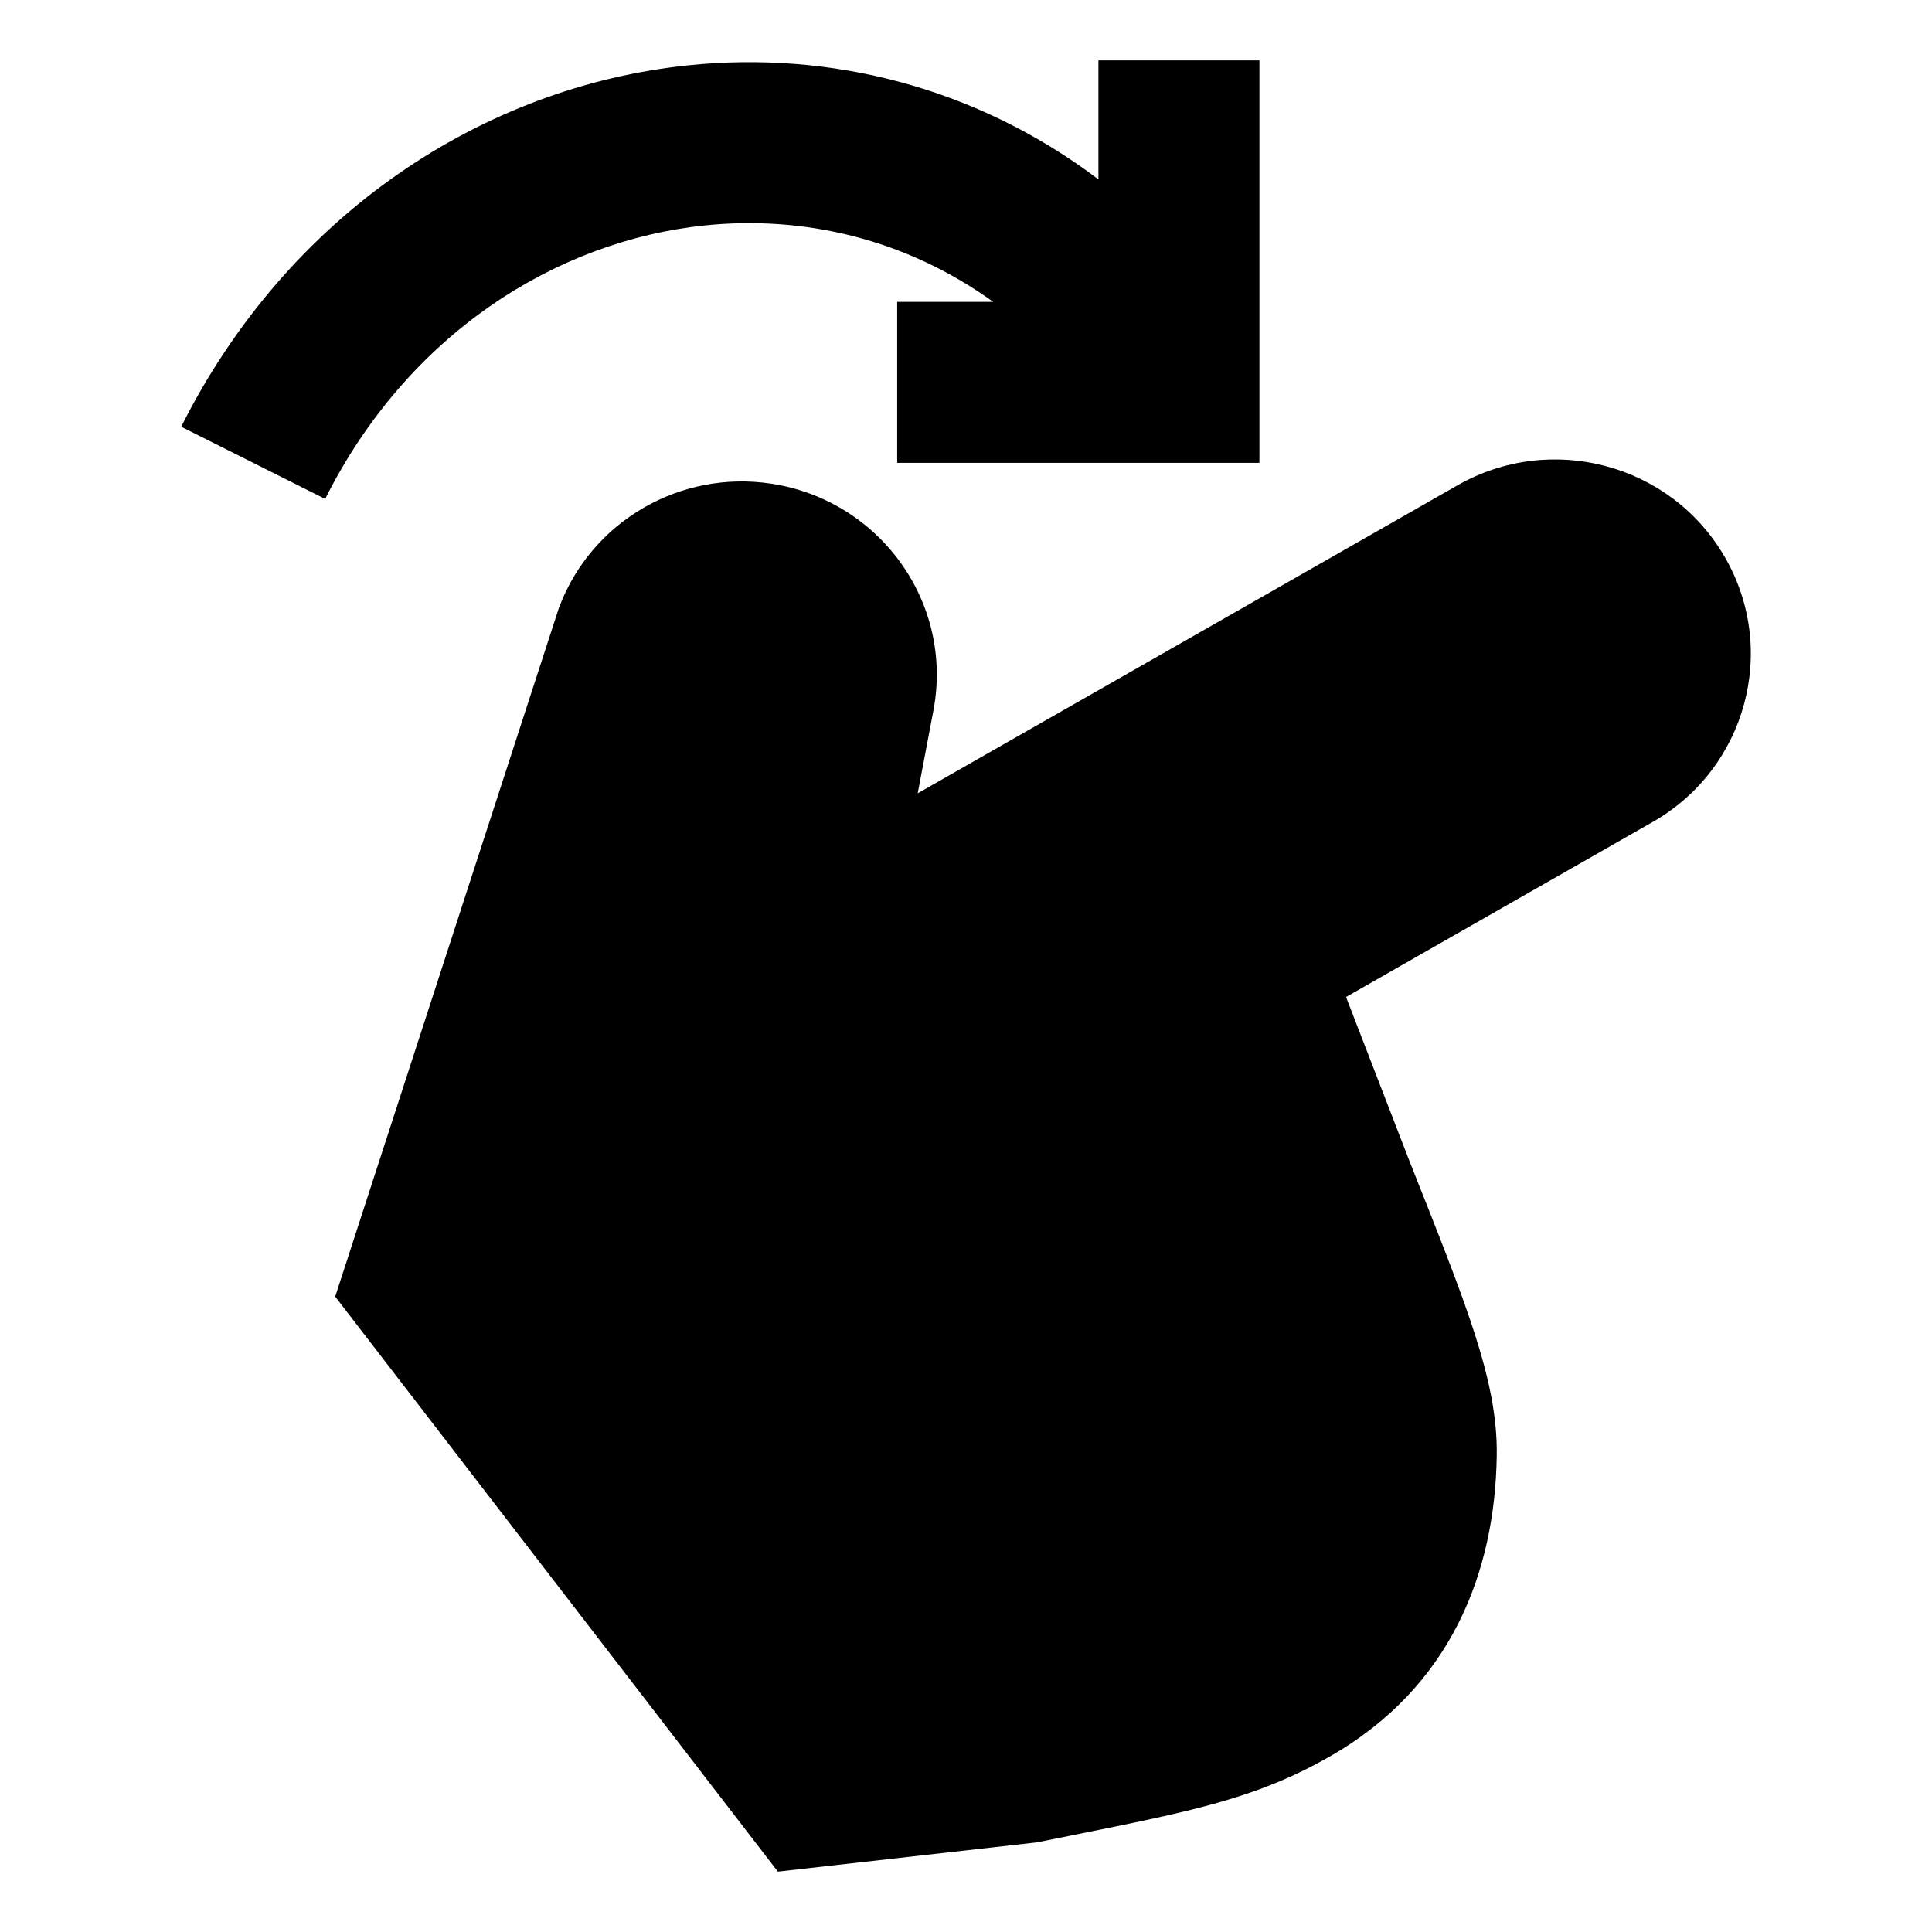 <svg width="24" height="24" viewBox="0 0 24 24" xmlns="http://www.w3.org/2000/svg">
    <path fill-rule="evenodd" clip-rule="evenodd" d="M15.645 0.75V5.75H11.145V3.75H12.338C11.251 2.967 9.986 2.674 8.757 2.8C6.895 2.993 5.062 4.158 4.039 6.198L2.251 5.301C3.576 2.662 5.998 1.075 8.552 0.811C10.323 0.628 12.133 1.086 13.645 2.228V0.75H15.645Z"/>
    <path d="M18.105 6.029C19.263 5.368 20.747 5.757 21.421 6.911C22.098 8.07 21.693 9.548 20.53 10.211L16.721 12.385L17.525 14.465L17.534 14.487L17.534 14.487C17.868 15.328 18.133 15.993 18.311 16.542C18.491 17.1 18.602 17.594 18.593 18.09C18.57 19.517 18.037 20.953 16.519 21.82C15.611 22.338 14.828 22.495 13.302 22.802C13.177 22.827 13.046 22.853 12.91 22.881L12.878 22.887L9.663 23.25L4.164 16.107L6.946 7.542L6.954 7.523C7.363 6.465 8.458 5.839 9.578 6.008C10.925 6.211 11.85 7.482 11.595 8.827L11.4 9.855L18.105 6.029Z"/>
</svg>

